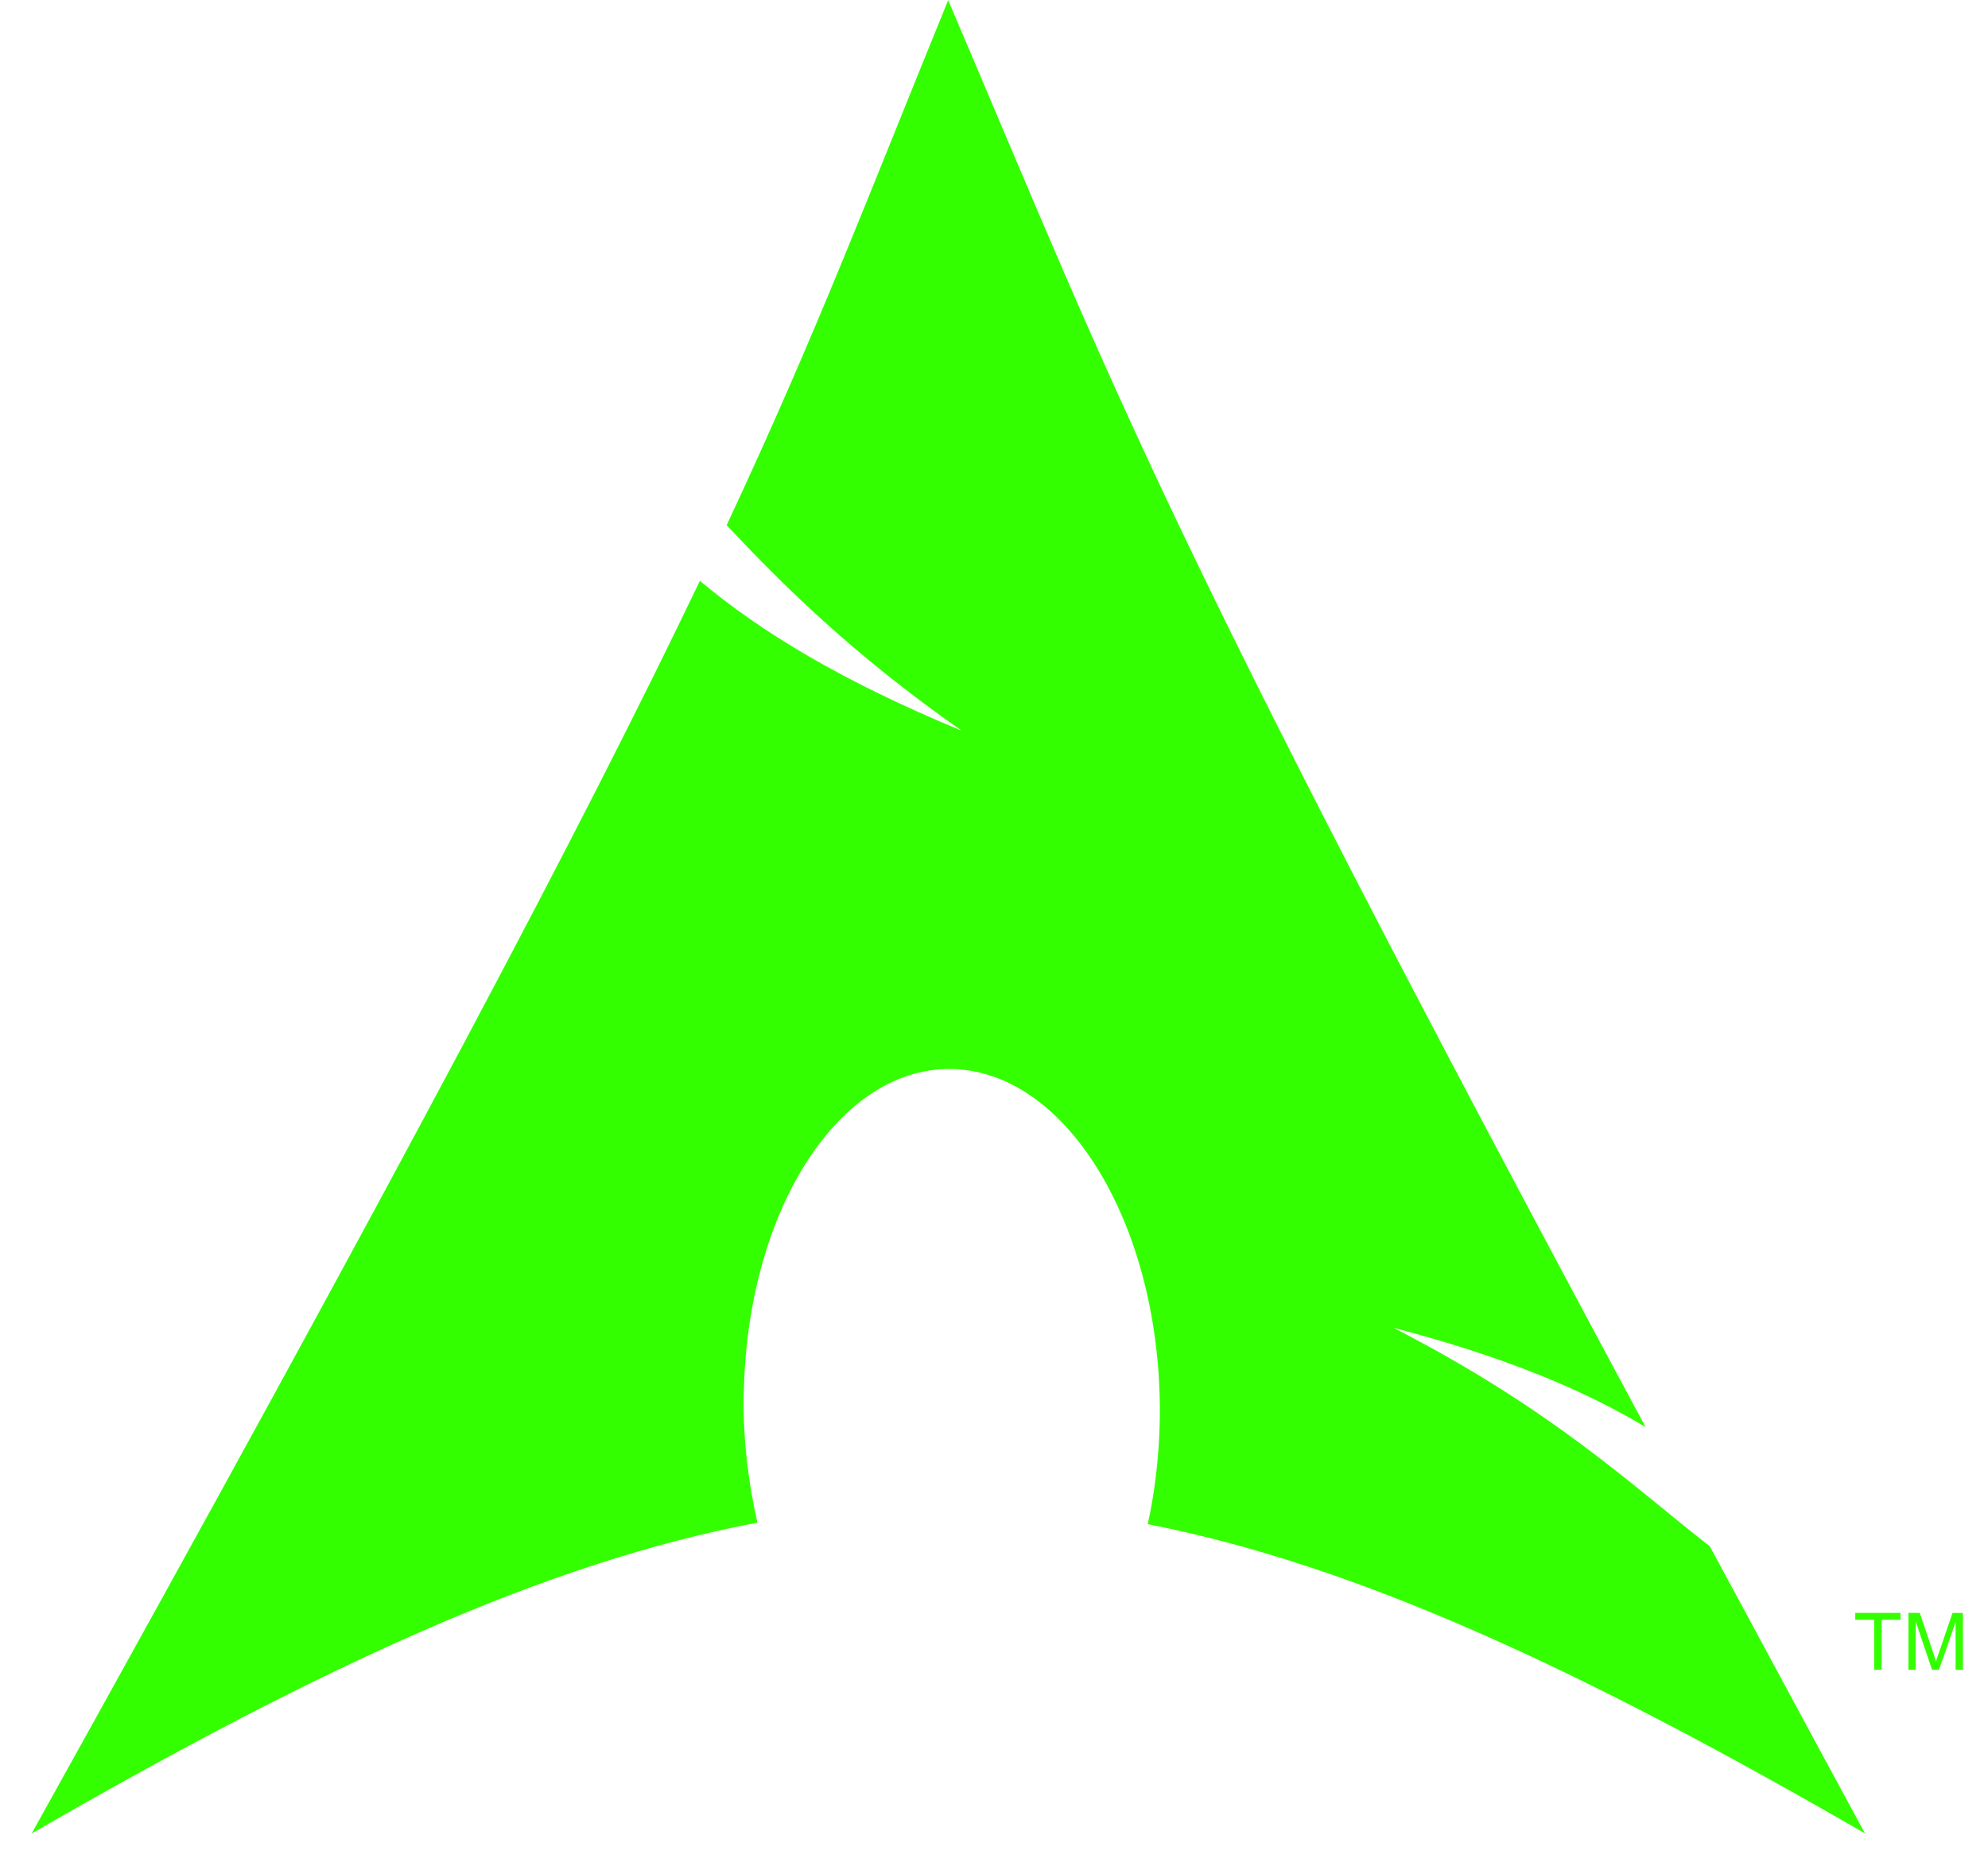 <svg width="35" height="33" viewBox="0 0 35 33" fill="none" xmlns="http://www.w3.org/2000/svg">
<path d="M16.694 0.001C15.256 3.521 14.392 5.828 12.793 9.248C13.773 10.288 14.979 11.5 16.932 12.867C14.83 11.997 13.396 11.129 12.322 10.227C10.275 14.505 7.065 20.586 0.558 32.284C5.677 29.329 9.639 27.508 13.335 26.811C13.18 26.13 13.086 25.395 13.091 24.619L13.097 24.459C13.18 21.177 14.884 18.66 16.904 18.831C18.923 19.002 20.495 21.798 20.417 25.078C20.4 25.693 20.329 26.284 20.207 26.838C23.865 27.552 27.788 29.367 32.834 32.283C31.838 30.451 30.953 28.797 30.101 27.226C28.767 26.191 27.372 24.84 24.533 23.38C26.487 23.889 27.881 24.475 28.971 25.128C20.344 9.076 19.652 6.939 16.692 0L16.694 0.001ZM32.996 29.402V28.522H32.663V28.4H33.46V28.522H33.127V29.402H32.995H32.996ZM33.599 29.402V28.4H33.799L34.037 29.108C34.059 29.175 34.075 29.224 34.082 29.258C34.092 29.225 34.115 29.17 34.137 29.098L34.375 28.401H34.558V29.403H34.43V28.561L34.137 29.403H34.015L33.727 28.551V29.403H33.599V29.402Z" fill="#33FF00"/>
</svg>
